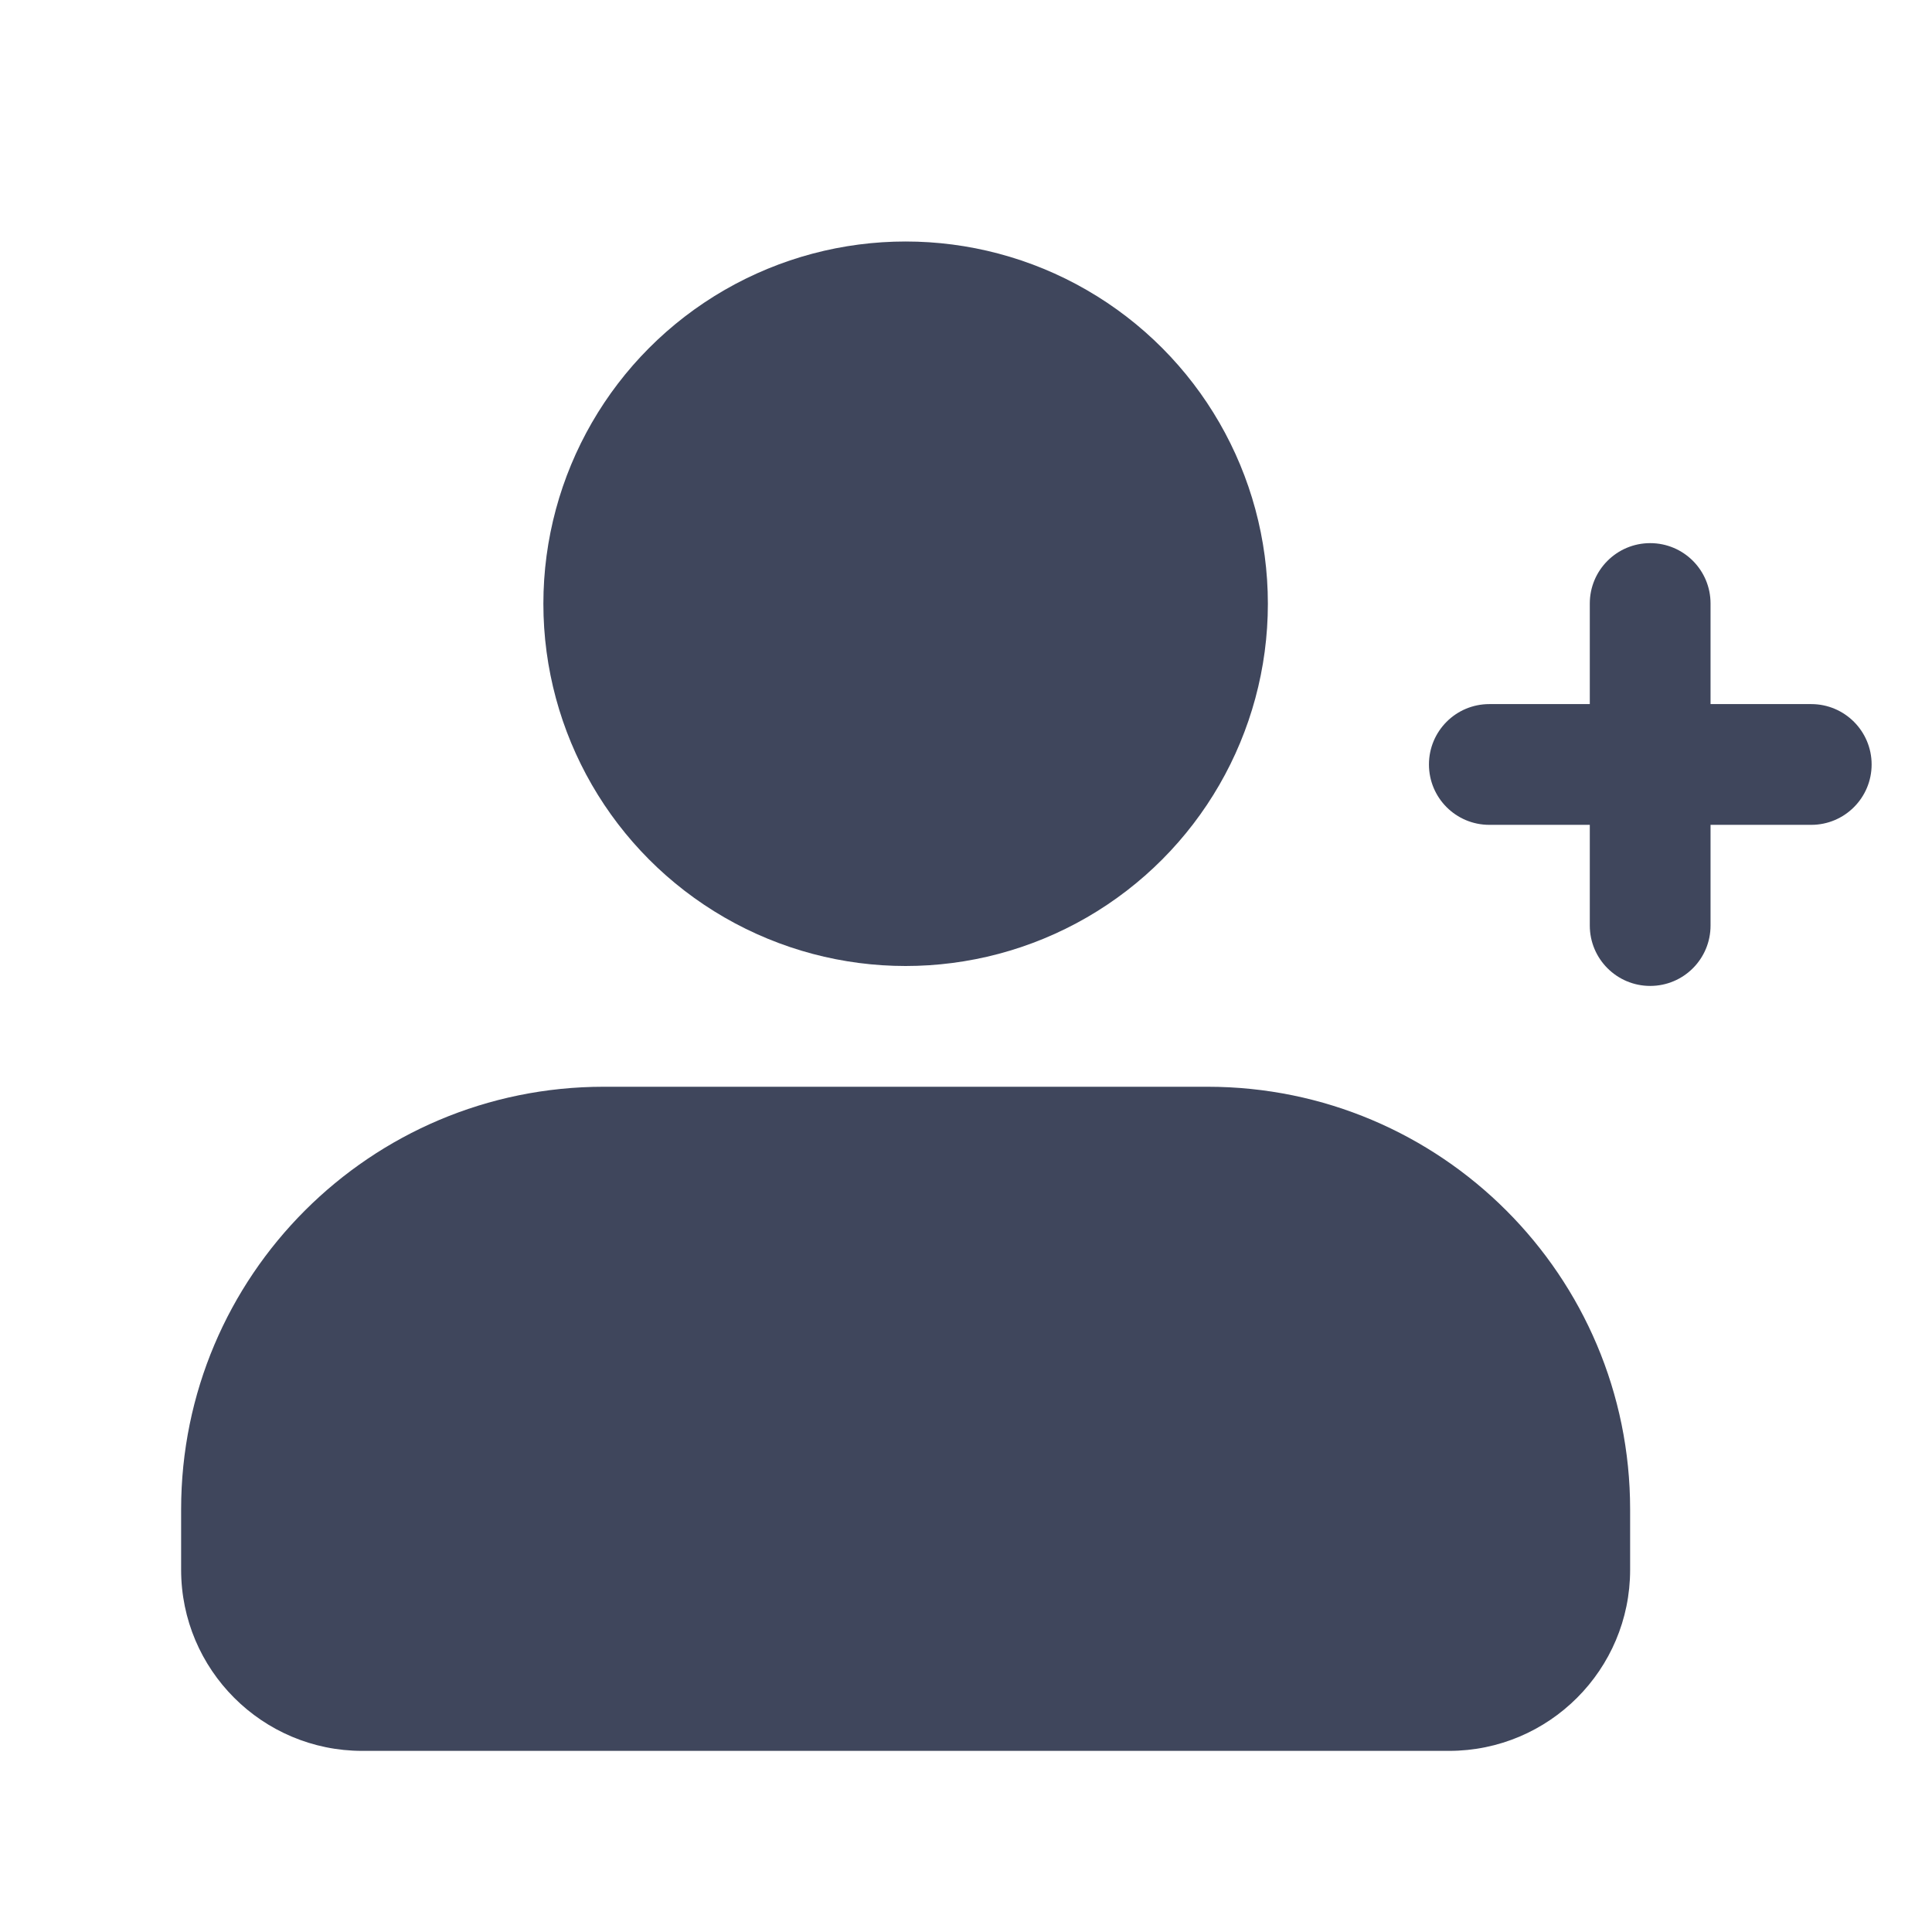<svg width="16" height="16" viewBox="0 0 16 16" fill="none" xmlns="http://www.w3.org/2000/svg">
<path d="M2 12.5C2 10.843 3.343 9.5 5 9.5H10C11.657 9.5 13 10.843 13 12.5V13C13 13.552 12.552 14 12 14H3C2.448 14 2 13.552 2 13V12.5Z" fill="#3F465C"/>
<path d="M5 10H10V9H5V10ZM12.5 12.5V13H13.5V12.5H12.5ZM12 13.5H3V14.5H12V13.5ZM2.5 13V12.5H1.5V13H2.5ZM3 13.5C2.724 13.5 2.5 13.276 2.5 13H1.5C1.5 13.828 2.172 14.5 3 14.5V13.5ZM12.5 13C12.5 13.276 12.276 13.5 12 13.5V14.5C12.828 14.5 13.5 13.828 13.5 13H12.5ZM10 10C11.381 10 12.5 11.119 12.5 12.5H13.5C13.5 10.567 11.933 9 10 9V10ZM5 9C3.067 9 1.5 10.567 1.5 12.5H2.5C2.5 11.119 3.619 10 5 10V9Z" fill="#3F465C"/>
<circle cx="7.5" cy="5" r="2.5" fill="#3F465C" stroke="#3F465C"/>
<path d="M12.334 5.831C12.057 5.831 11.834 6.055 11.834 6.331C11.834 6.607 12.057 6.831 12.334 6.831V5.831ZM15 6.831C15.276 6.831 15.5 6.607 15.5 6.331C15.5 6.055 15.276 5.831 15 5.831V6.831ZM12.334 6.831H15V5.831H12.334V6.831Z" fill="#3F465C"/>
<path d="M14.166 4.998C14.166 4.722 13.943 4.498 13.666 4.498C13.39 4.498 13.166 4.722 13.166 4.998L14.166 4.998ZM13.166 7.665C13.166 7.941 13.39 8.165 13.666 8.165C13.943 8.165 14.166 7.941 14.166 7.665L13.166 7.665ZM13.166 4.998L13.166 7.665L14.166 7.665L14.166 4.998L13.166 4.998Z" fill="#3F465C"/>
</svg>
